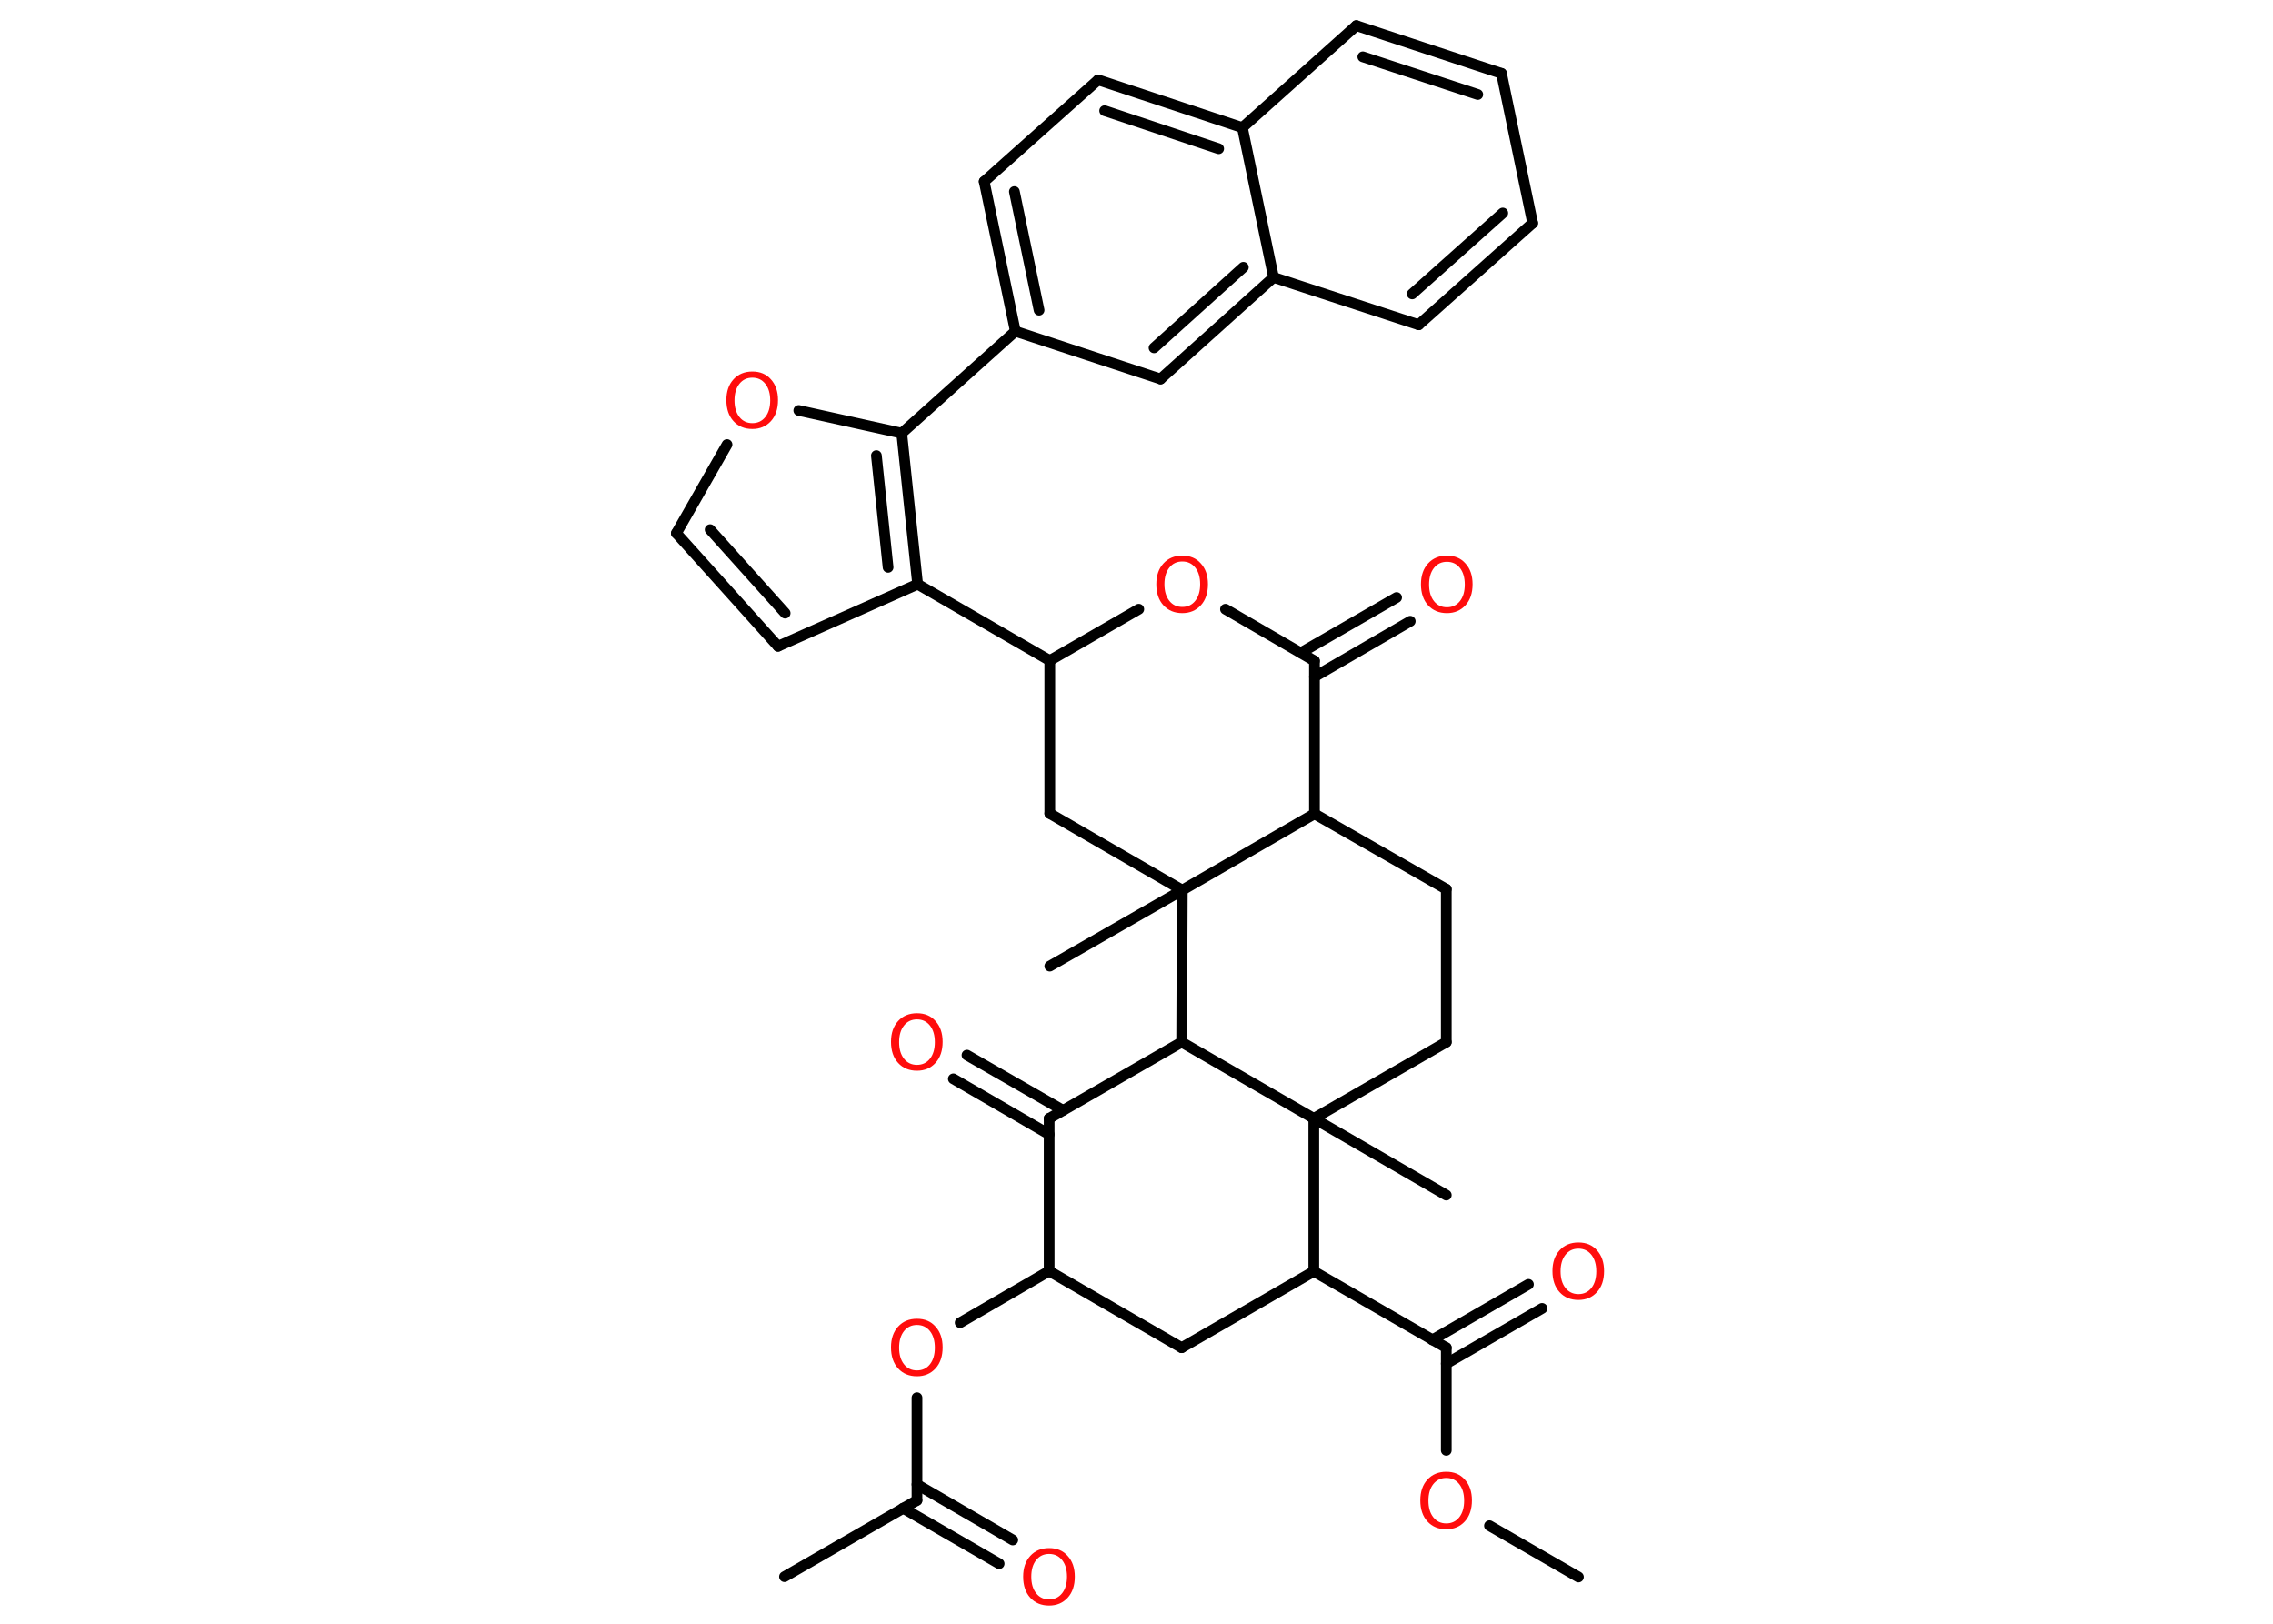 <?xml version='1.0' encoding='UTF-8'?>
<!DOCTYPE svg PUBLIC "-//W3C//DTD SVG 1.1//EN" "http://www.w3.org/Graphics/SVG/1.1/DTD/svg11.dtd">
<svg version='1.2' xmlns='http://www.w3.org/2000/svg' xmlns:xlink='http://www.w3.org/1999/xlink' width='70.0mm' height='50.0mm' viewBox='0 0 70.0 50.0'>
  <desc>Generated by the Chemistry Development Kit (http://github.com/cdk)</desc>
  <g stroke-linecap='round' stroke-linejoin='round' stroke='#000000' stroke-width='.33' fill='#FF0D0D'>
    <rect x='.0' y='.0' width='70.0' height='50.0' fill='#FFFFFF' stroke='none'/>
    <g id='mol1' class='mol'>
      <line id='mol1bnd1' class='bond' x1='48.61' y1='48.56' x2='45.87' y2='46.98'/>
      <line id='mol1bnd2' class='bond' x1='44.54' y1='44.66' x2='44.54' y2='41.5'/>
      <g id='mol1bnd3' class='bond'>
        <line x1='44.11' y1='41.26' x2='47.07' y2='39.55'/>
        <line x1='44.54' y1='41.99' x2='47.49' y2='40.29'/>
      </g>
      <line id='mol1bnd4' class='bond' x1='44.54' y1='41.5' x2='40.46' y2='39.15'/>
      <line id='mol1bnd5' class='bond' x1='40.46' y1='39.15' x2='36.39' y2='41.5'/>
      <line id='mol1bnd6' class='bond' x1='36.39' y1='41.5' x2='32.31' y2='39.14'/>
      <line id='mol1bnd7' class='bond' x1='32.31' y1='39.14' x2='29.57' y2='40.73'/>
      <line id='mol1bnd8' class='bond' x1='28.24' y1='43.04' x2='28.24' y2='46.2'/>
      <line id='mol1bnd9' class='bond' x1='28.24' y1='46.2' x2='24.16' y2='48.55'/>
      <g id='mol1bnd10' class='bond'>
        <line x1='28.24' y1='45.71' x2='31.19' y2='47.42'/>
        <line x1='27.81' y1='46.44' x2='30.77' y2='48.15'/>
      </g>
      <line id='mol1bnd11' class='bond' x1='32.31' y1='39.14' x2='32.31' y2='34.44'/>
      <g id='mol1bnd12' class='bond'>
        <line x1='32.31' y1='34.93' x2='29.36' y2='33.22'/>
        <line x1='32.74' y1='34.19' x2='29.78' y2='32.49'/>
      </g>
      <line id='mol1bnd13' class='bond' x1='32.31' y1='34.44' x2='36.39' y2='32.09'/>
      <line id='mol1bnd14' class='bond' x1='36.39' y1='32.09' x2='40.46' y2='34.44'/>
      <line id='mol1bnd15' class='bond' x1='40.46' y1='39.15' x2='40.46' y2='34.44'/>
      <line id='mol1bnd16' class='bond' x1='40.46' y1='34.44' x2='44.54' y2='36.8'/>
      <line id='mol1bnd17' class='bond' x1='40.46' y1='34.44' x2='44.54' y2='32.09'/>
      <line id='mol1bnd18' class='bond' x1='44.54' y1='32.09' x2='44.54' y2='27.38'/>
      <line id='mol1bnd19' class='bond' x1='44.54' y1='27.38' x2='40.48' y2='25.06'/>
      <line id='mol1bnd20' class='bond' x1='40.48' y1='25.06' x2='40.48' y2='20.35'/>
      <g id='mol1bnd21' class='bond'>
        <line x1='40.06' y1='20.1' x2='43.01' y2='18.4'/>
        <line x1='40.48' y1='20.84' x2='43.43' y2='19.13'/>
      </g>
      <line id='mol1bnd22' class='bond' x1='40.48' y1='20.35' x2='37.74' y2='18.76'/>
      <line id='mol1bnd23' class='bond' x1='35.07' y1='18.76' x2='32.33' y2='20.34'/>
      <line id='mol1bnd24' class='bond' x1='32.33' y1='20.34' x2='28.26' y2='17.99'/>
      <line id='mol1bnd25' class='bond' x1='28.26' y1='17.99' x2='23.96' y2='19.9'/>
      <g id='mol1bnd26' class='bond'>
        <line x1='20.83' y1='16.42' x2='23.96' y2='19.9'/>
        <line x1='21.87' y1='16.31' x2='24.18' y2='18.88'/>
      </g>
      <line id='mol1bnd27' class='bond' x1='20.83' y1='16.42' x2='22.39' y2='13.69'/>
      <line id='mol1bnd28' class='bond' x1='24.6' y1='12.64' x2='27.77' y2='13.34'/>
      <g id='mol1bnd29' class='bond'>
        <line x1='28.26' y1='17.99' x2='27.77' y2='13.34'/>
        <line x1='27.35' y1='17.47' x2='26.99' y2='14.03'/>
      </g>
      <line id='mol1bnd30' class='bond' x1='27.77' y1='13.34' x2='31.27' y2='10.2'/>
      <g id='mol1bnd31' class='bond'>
        <line x1='30.31' y1='5.59' x2='31.27' y2='10.2'/>
        <line x1='31.24' y1='5.9' x2='32.0' y2='9.55'/>
      </g>
      <line id='mol1bnd32' class='bond' x1='30.31' y1='5.59' x2='33.82' y2='2.46'/>
      <g id='mol1bnd33' class='bond'>
        <line x1='38.26' y1='3.93' x2='33.82' y2='2.46'/>
        <line x1='37.53' y1='4.58' x2='34.02' y2='3.41'/>
      </g>
      <line id='mol1bnd34' class='bond' x1='38.26' y1='3.93' x2='41.77' y2='.79'/>
      <g id='mol1bnd35' class='bond'>
        <line x1='46.24' y1='2.26' x2='41.77' y2='.79'/>
        <line x1='45.51' y1='2.91' x2='41.97' y2='1.75'/>
      </g>
      <line id='mol1bnd36' class='bond' x1='46.24' y1='2.26' x2='47.2' y2='6.87'/>
      <g id='mol1bnd37' class='bond'>
        <line x1='43.69' y1='10.0' x2='47.2' y2='6.87'/>
        <line x1='43.49' y1='9.05' x2='46.28' y2='6.56'/>
      </g>
      <line id='mol1bnd38' class='bond' x1='43.69' y1='10.0' x2='39.22' y2='8.54'/>
      <line id='mol1bnd39' class='bond' x1='38.26' y1='3.93' x2='39.22' y2='8.54'/>
      <g id='mol1bnd40' class='bond'>
        <line x1='35.74' y1='11.67' x2='39.22' y2='8.54'/>
        <line x1='35.54' y1='10.71' x2='38.29' y2='8.23'/>
      </g>
      <line id='mol1bnd41' class='bond' x1='31.27' y1='10.2' x2='35.74' y2='11.67'/>
      <line id='mol1bnd42' class='bond' x1='32.33' y1='20.34' x2='32.33' y2='25.05'/>
      <line id='mol1bnd43' class='bond' x1='32.33' y1='25.05' x2='36.41' y2='27.41'/>
      <line id='mol1bnd44' class='bond' x1='40.48' y1='25.06' x2='36.41' y2='27.41'/>
      <line id='mol1bnd45' class='bond' x1='36.39' y1='32.09' x2='36.41' y2='27.41'/>
      <line id='mol1bnd46' class='bond' x1='36.41' y1='27.41' x2='32.33' y2='29.75'/>
      <path id='mol1atm2' class='atom' d='M44.54 45.51q-.25 .0 -.4 .19q-.15 .19 -.15 .51q.0 .32 .15 .51q.15 .19 .4 .19q.25 .0 .4 -.19q.15 -.19 .15 -.51q.0 -.32 -.15 -.51q-.15 -.19 -.4 -.19zM44.54 45.32q.36 .0 .57 .24q.22 .24 .22 .64q.0 .41 -.22 .65q-.22 .24 -.57 .24q-.36 .0 -.58 -.24q-.22 -.24 -.22 -.65q.0 -.4 .22 -.64q.22 -.24 .58 -.24z' stroke='none'/>
      <path id='mol1atm4' class='atom' d='M48.61 38.45q-.25 .0 -.4 .19q-.15 .19 -.15 .51q.0 .32 .15 .51q.15 .19 .4 .19q.25 .0 .4 -.19q.15 -.19 .15 -.51q.0 -.32 -.15 -.51q-.15 -.19 -.4 -.19zM48.61 38.26q.36 .0 .57 .24q.22 .24 .22 .64q.0 .41 -.22 .65q-.22 .24 -.57 .24q-.36 .0 -.58 -.24q-.22 -.24 -.22 -.65q.0 -.4 .22 -.64q.22 -.24 .58 -.24z' stroke='none'/>
      <path id='mol1atm8' class='atom' d='M28.24 40.8q-.25 .0 -.4 .19q-.15 .19 -.15 .51q.0 .32 .15 .51q.15 .19 .4 .19q.25 .0 .4 -.19q.15 -.19 .15 -.51q.0 -.32 -.15 -.51q-.15 -.19 -.4 -.19zM28.24 40.61q.36 .0 .57 .24q.22 .24 .22 .64q.0 .41 -.22 .65q-.22 .24 -.57 .24q-.36 .0 -.58 -.24q-.22 -.24 -.22 -.65q.0 -.4 .22 -.64q.22 -.24 .58 -.24z' stroke='none'/>
      <path id='mol1atm11' class='atom' d='M32.31 47.85q-.25 .0 -.4 .19q-.15 .19 -.15 .51q.0 .32 .15 .51q.15 .19 .4 .19q.25 .0 .4 -.19q.15 -.19 .15 -.51q.0 -.32 -.15 -.51q-.15 -.19 -.4 -.19zM32.31 47.67q.36 .0 .57 .24q.22 .24 .22 .64q.0 .41 -.22 .65q-.22 .24 -.57 .24q-.36 .0 -.58 -.24q-.22 -.24 -.22 -.65q.0 -.4 .22 -.64q.22 -.24 .58 -.24z' stroke='none'/>
      <path id='mol1atm13' class='atom' d='M28.24 31.39q-.25 .0 -.4 .19q-.15 .19 -.15 .51q.0 .32 .15 .51q.15 .19 .4 .19q.25 .0 .4 -.19q.15 -.19 .15 -.51q.0 -.32 -.15 -.51q-.15 -.19 -.4 -.19zM28.24 31.2q.36 .0 .57 .24q.22 .24 .22 .64q.0 .41 -.22 .65q-.22 .24 -.57 .24q-.36 .0 -.58 -.24q-.22 -.24 -.22 -.65q.0 -.4 .22 -.64q.22 -.24 .58 -.24z' stroke='none'/>
      <path id='mol1atm21' class='atom' d='M44.56 17.3q-.25 .0 -.4 .19q-.15 .19 -.15 .51q.0 .32 .15 .51q.15 .19 .4 .19q.25 .0 .4 -.19q.15 -.19 .15 -.51q.0 -.32 -.15 -.51q-.15 -.19 -.4 -.19zM44.56 17.11q.36 .0 .57 .24q.22 .24 .22 .64q.0 .41 -.22 .65q-.22 .24 -.57 .24q-.36 .0 -.58 -.24q-.22 -.24 -.22 -.65q.0 -.4 .22 -.64q.22 -.24 .58 -.24z' stroke='none'/>
      <path id='mol1atm22' class='atom' d='M36.41 17.29q-.25 .0 -.4 .19q-.15 .19 -.15 .51q.0 .32 .15 .51q.15 .19 .4 .19q.25 .0 .4 -.19q.15 -.19 .15 -.51q.0 -.32 -.15 -.51q-.15 -.19 -.4 -.19zM36.41 17.11q.36 .0 .57 .24q.22 .24 .22 .64q.0 .41 -.22 .65q-.22 .24 -.57 .24q-.36 .0 -.58 -.24q-.22 -.24 -.22 -.65q.0 -.4 .22 -.64q.22 -.24 .58 -.24z' stroke='none'/>
      <path id='mol1atm27' class='atom' d='M23.17 11.63q-.25 .0 -.4 .19q-.15 .19 -.15 .51q.0 .32 .15 .51q.15 .19 .4 .19q.25 .0 .4 -.19q.15 -.19 .15 -.51q.0 -.32 -.15 -.51q-.15 -.19 -.4 -.19zM23.17 11.44q.36 .0 .57 .24q.22 .24 .22 .64q.0 .41 -.22 .65q-.22 .24 -.57 .24q-.36 .0 -.58 -.24q-.22 -.24 -.22 -.65q.0 -.4 .22 -.64q.22 -.24 .58 -.24z' stroke='none'/>
    </g>
  </g>
</svg>
